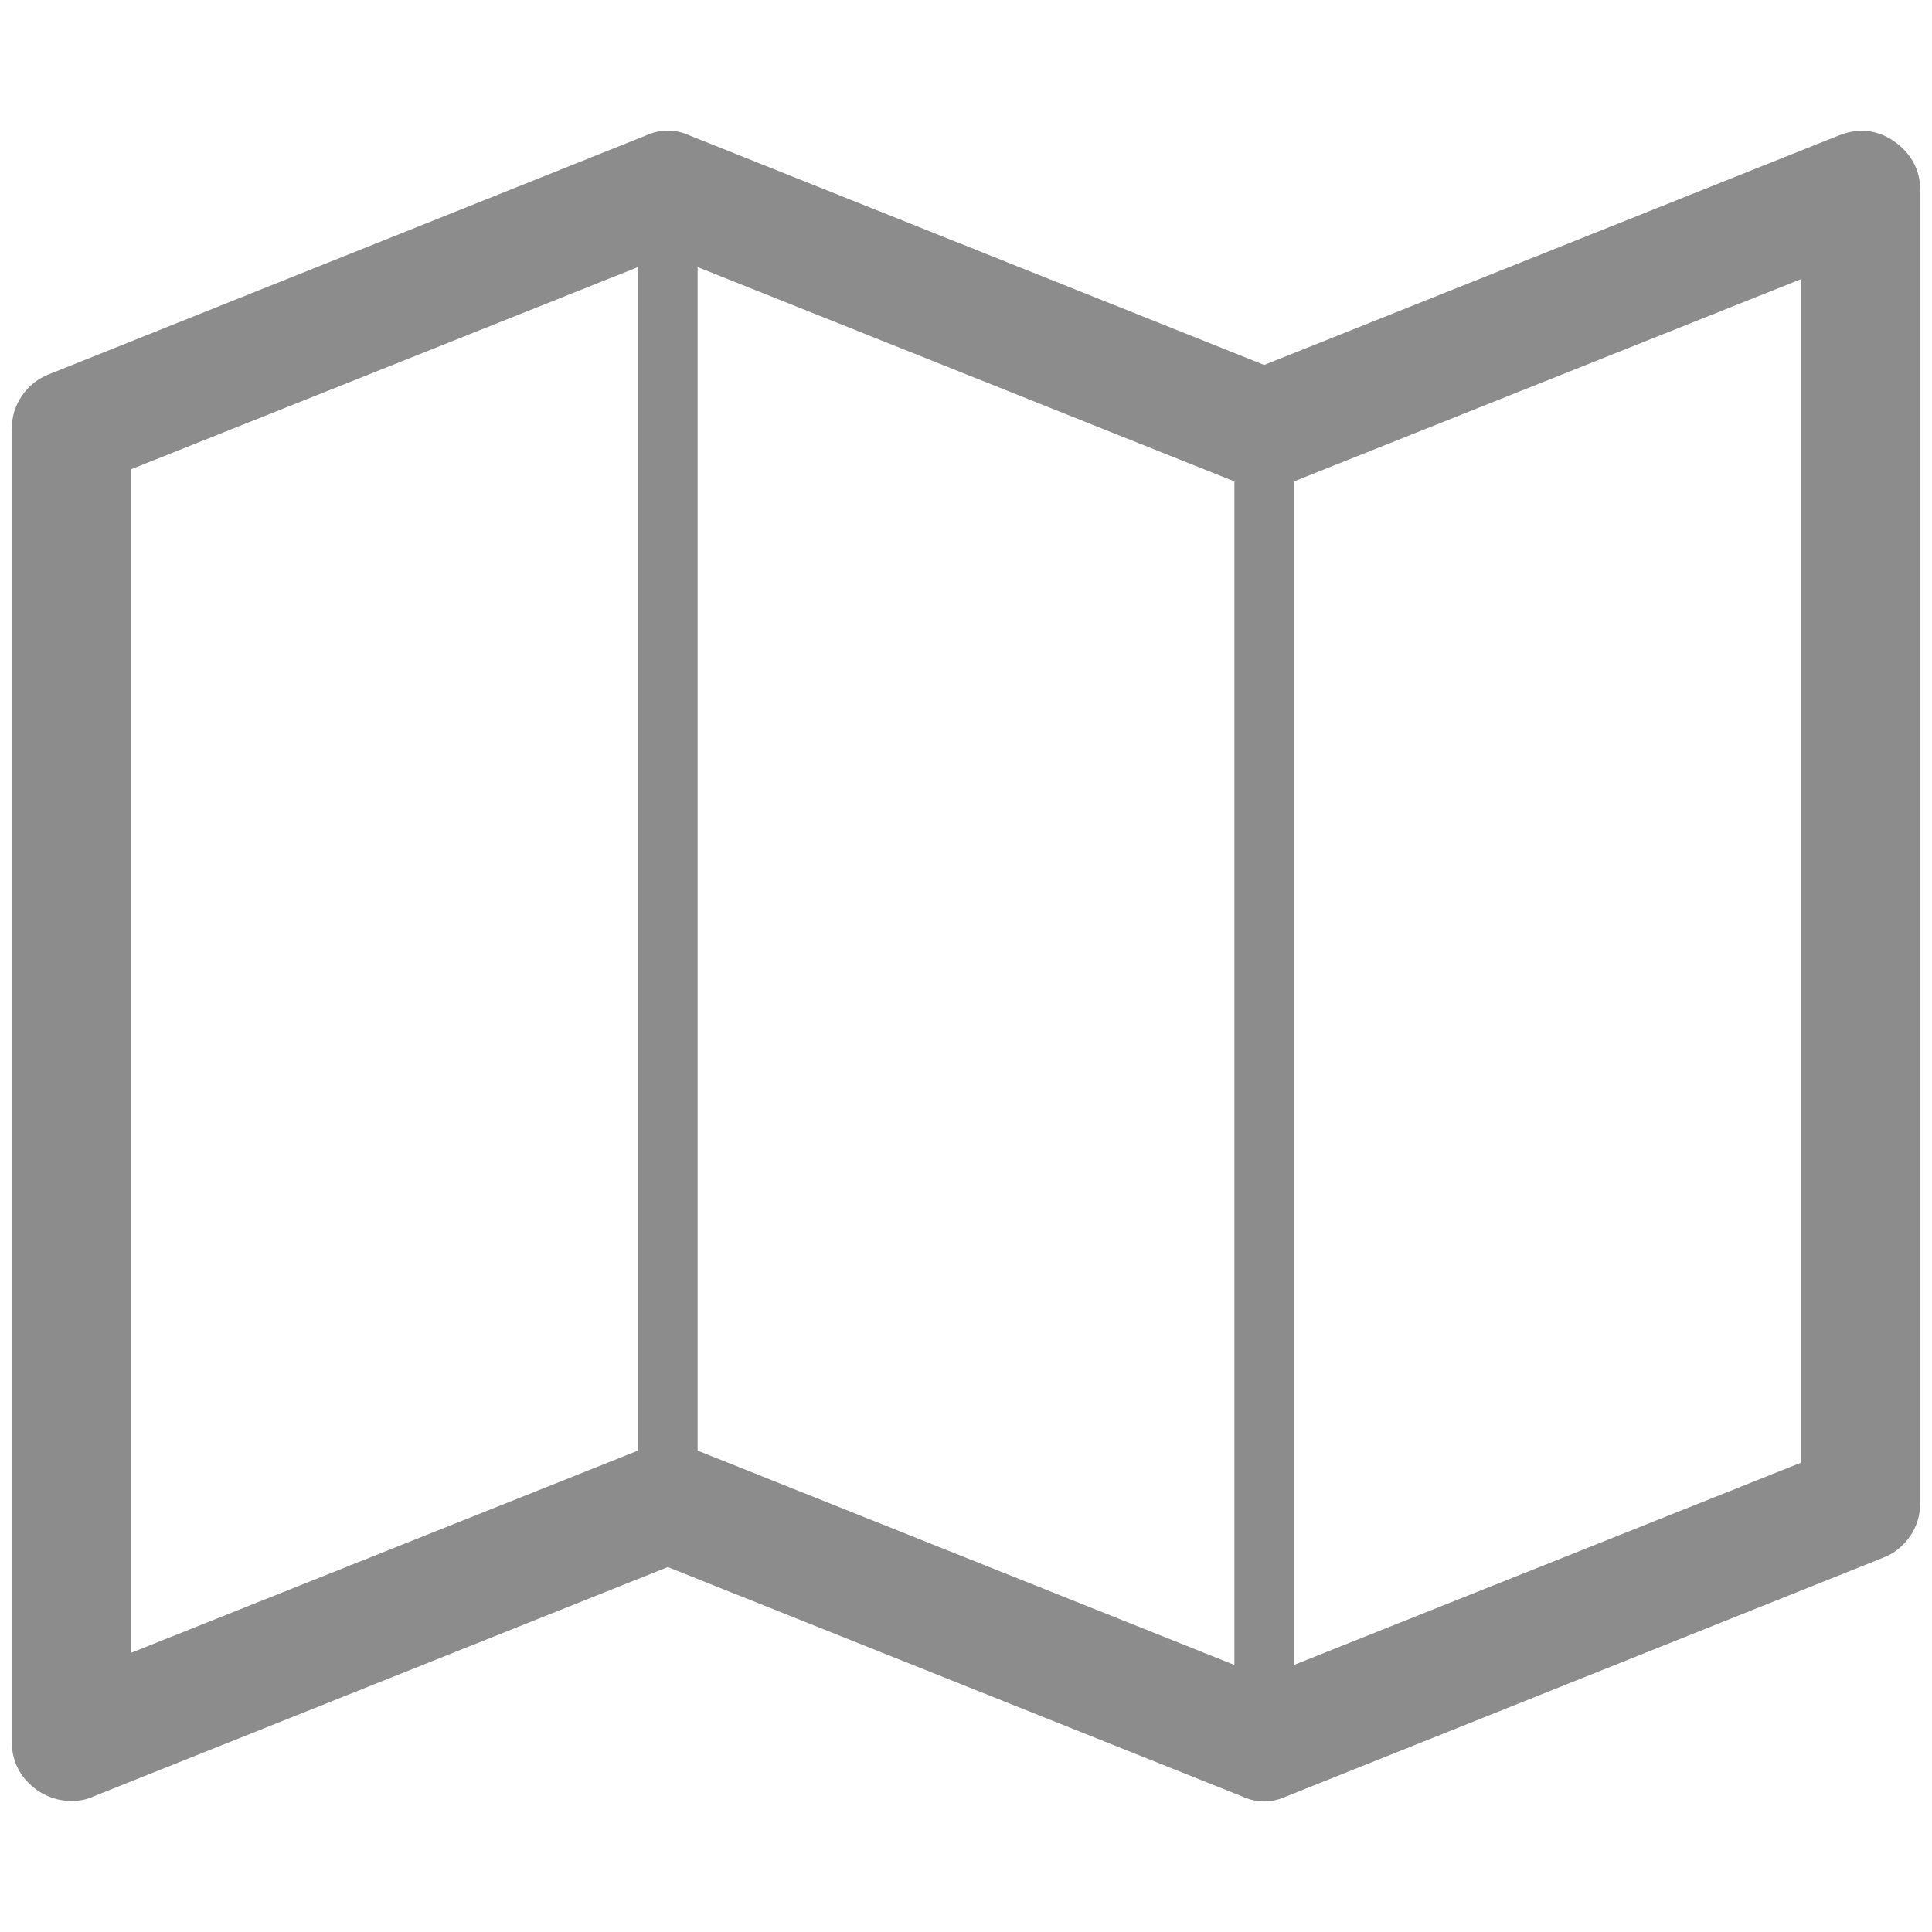 
<svg xmlns="http://www.w3.org/2000/svg"   x="0px" y="0px"
	 width="1792px" height="1792px" viewBox="0 0 1792 1792" enable-background="new 0 0 1792 1792" xml:space="preserve">
<path fill="#8c8c8c" d="M1756.904,131.042c16.134,11.524,24.201,26.795,24.201,45.811v1217.02c0,11.523-3.17,21.896-9.508,31.116
	c-6.339,9.221-14.693,15.847-25.066,19.881l-553.191,221.276c-13.829,6.338-27.659,6.338-41.488,0l-532.446-212.634L86.96,1666.146
	c-5.764,2.88-12.678,4.321-20.745,4.321c-10.949,0-21.321-3.17-31.117-9.508c-16.135-11.525-24.202-26.796-24.202-45.812V398.129
	c0-11.525,3.168-21.897,9.507-31.117c6.339-9.22,14.695-15.847,25.067-19.881l553.19-221.276c13.83-6.339,27.66-6.339,41.49,0
	l532.446,212.632l532.446-212.632C1723.48,118.364,1740.768,120.093,1756.904,131.042z M647.065,247.73v1097.737l497.872,198.803
	V446.533L647.065,247.73z M121.534,435.296v1097.737l470.212-187.566V247.73L121.534,435.296z M1670.467,1356.704V258.967
	l-470.212,187.566V1544.27L1670.467,1356.704z"/>
</svg>

